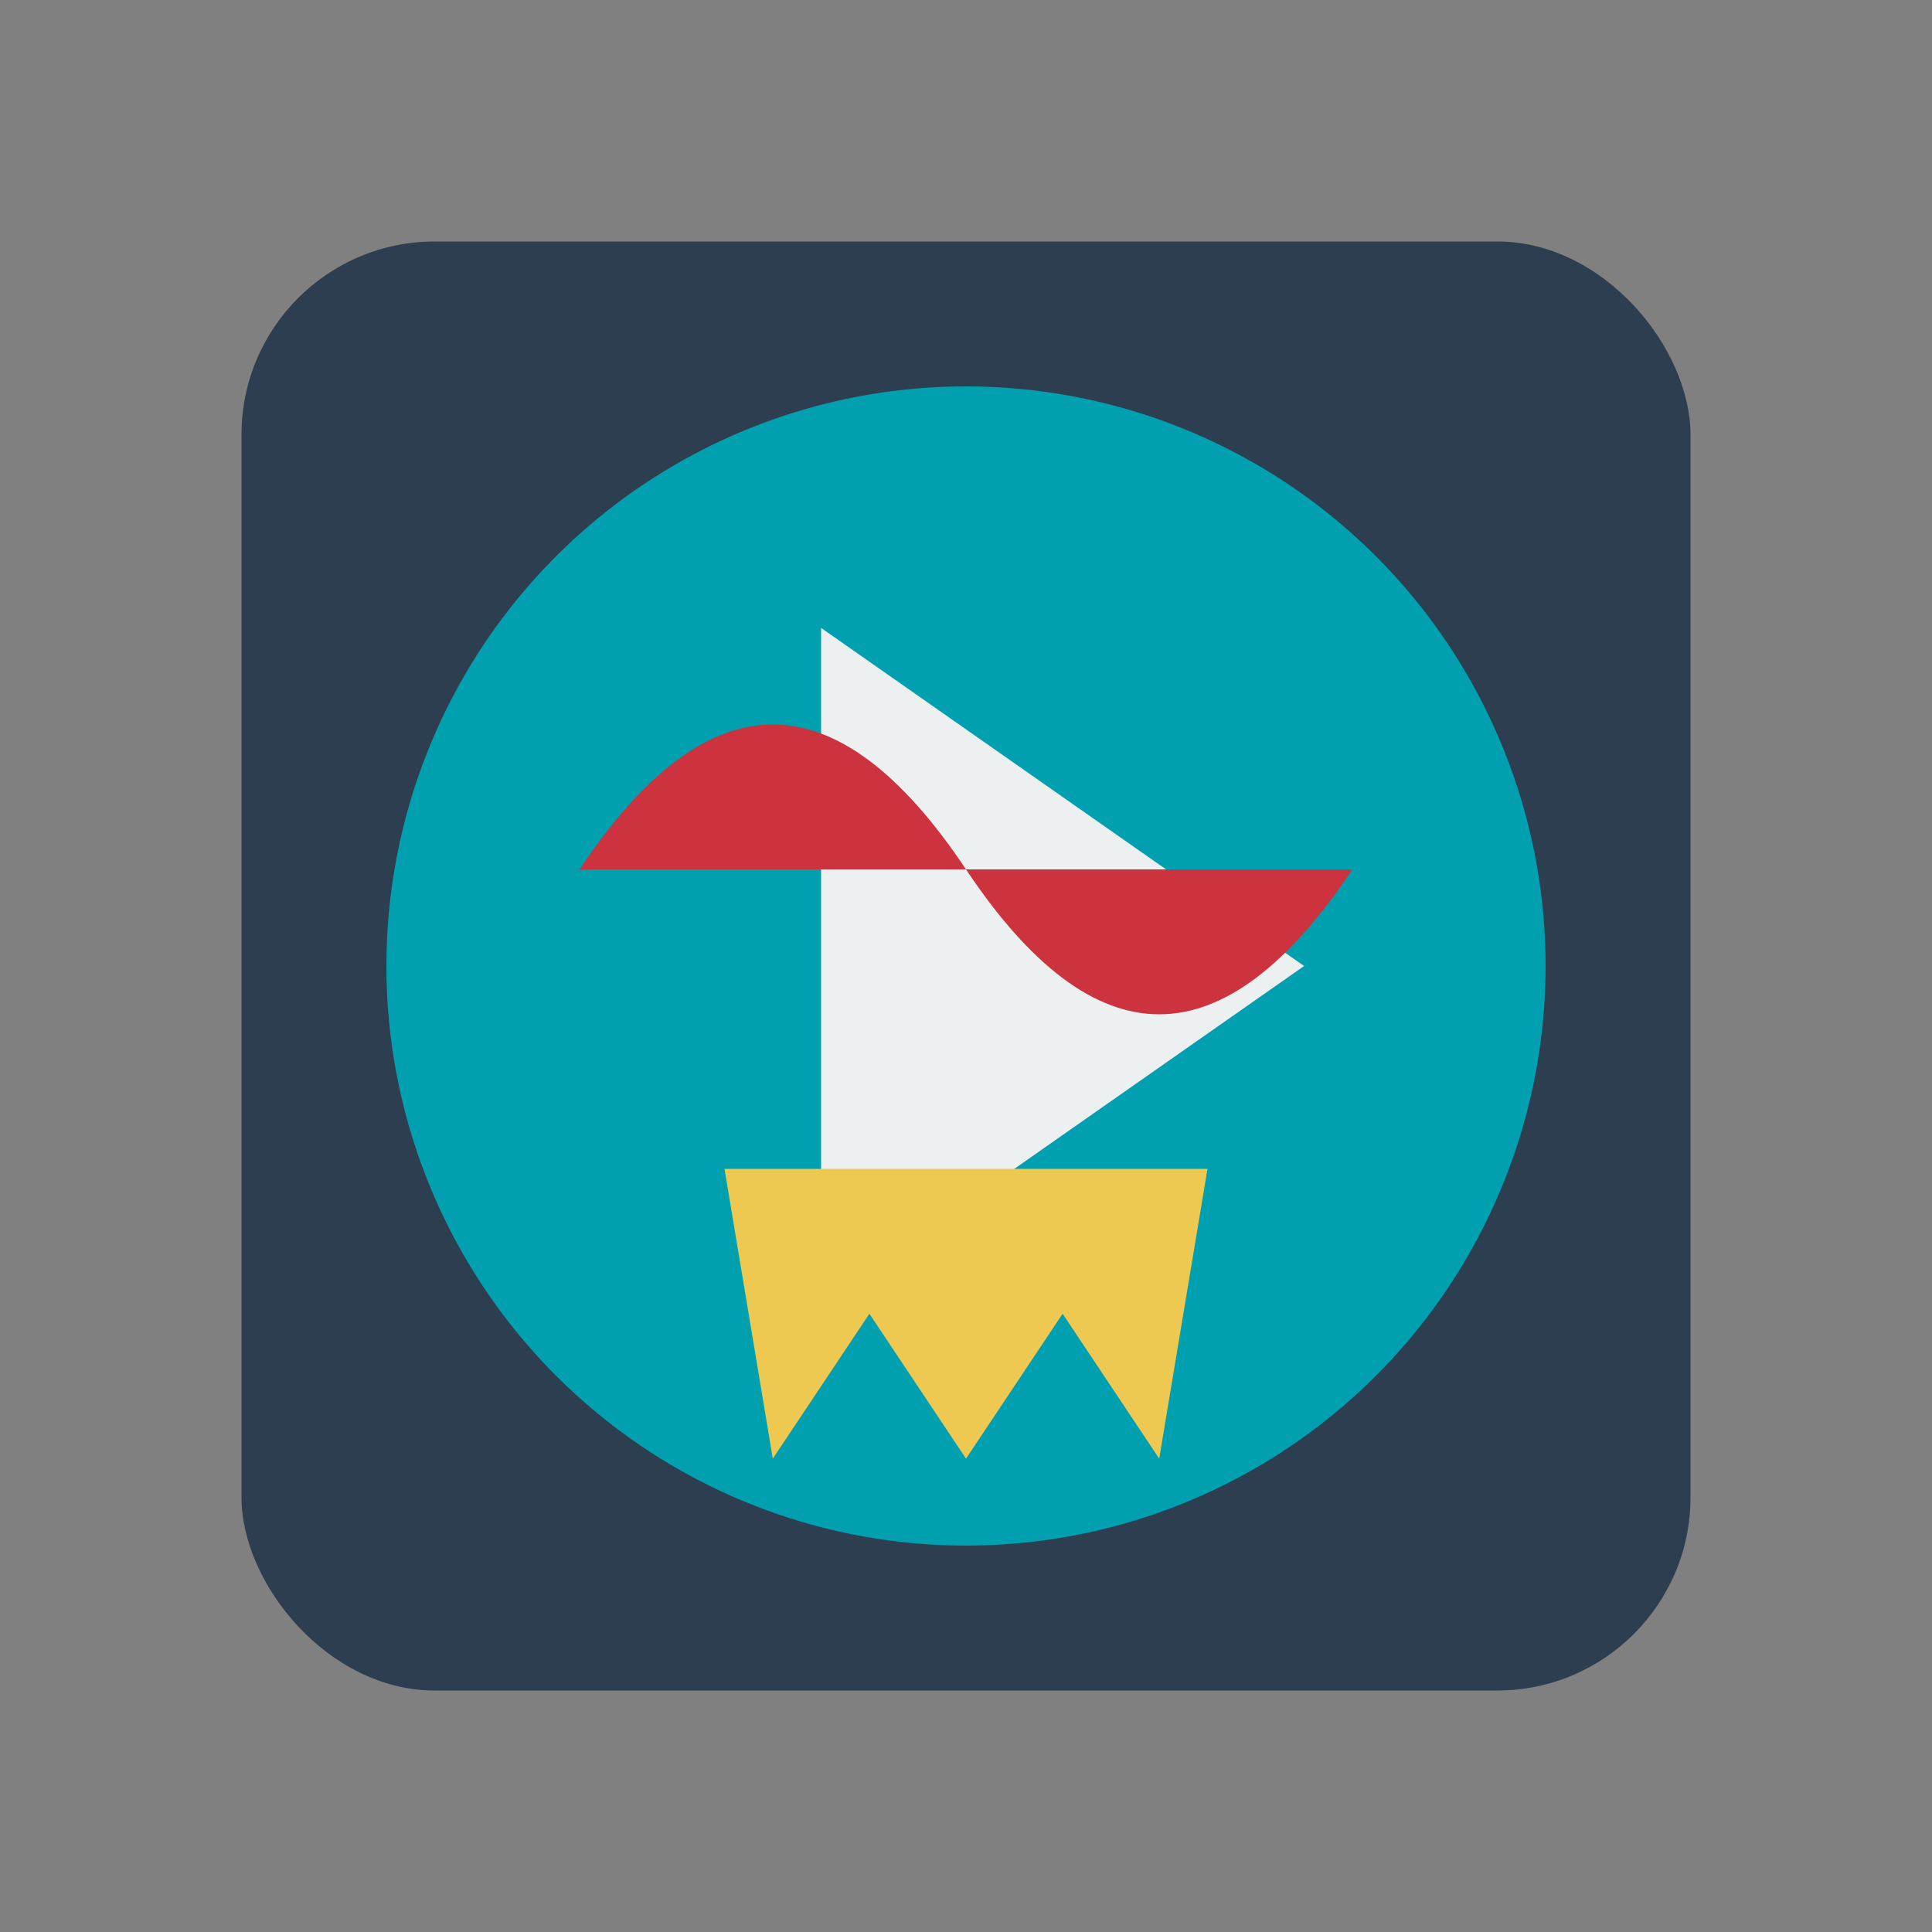 <svg xmlns="http://www.w3.org/2000/svg" width="200" height="200" viewBox="0 0 200 200"><rect x="0" y="0" width="200" height="200" fill="#808080" stroke="none"/><rect width="150" height="150" x="25" y="25" fill="#2C3E50" rx="20" ry="20"/><circle cx="100" cy="100" r="60" fill="#00A0B0"/><path fill="#ECF0F1" d="M85,65 L85,135 L135,100 Z"/><path fill="#CC333F" d="M60,90 Q80,60 100,90 T140,90"/><path fill="#EDC951" d="M75,121 L80,151 L90,136 L100,151 L110,136 L120,151 L125,121 Z"/></svg>